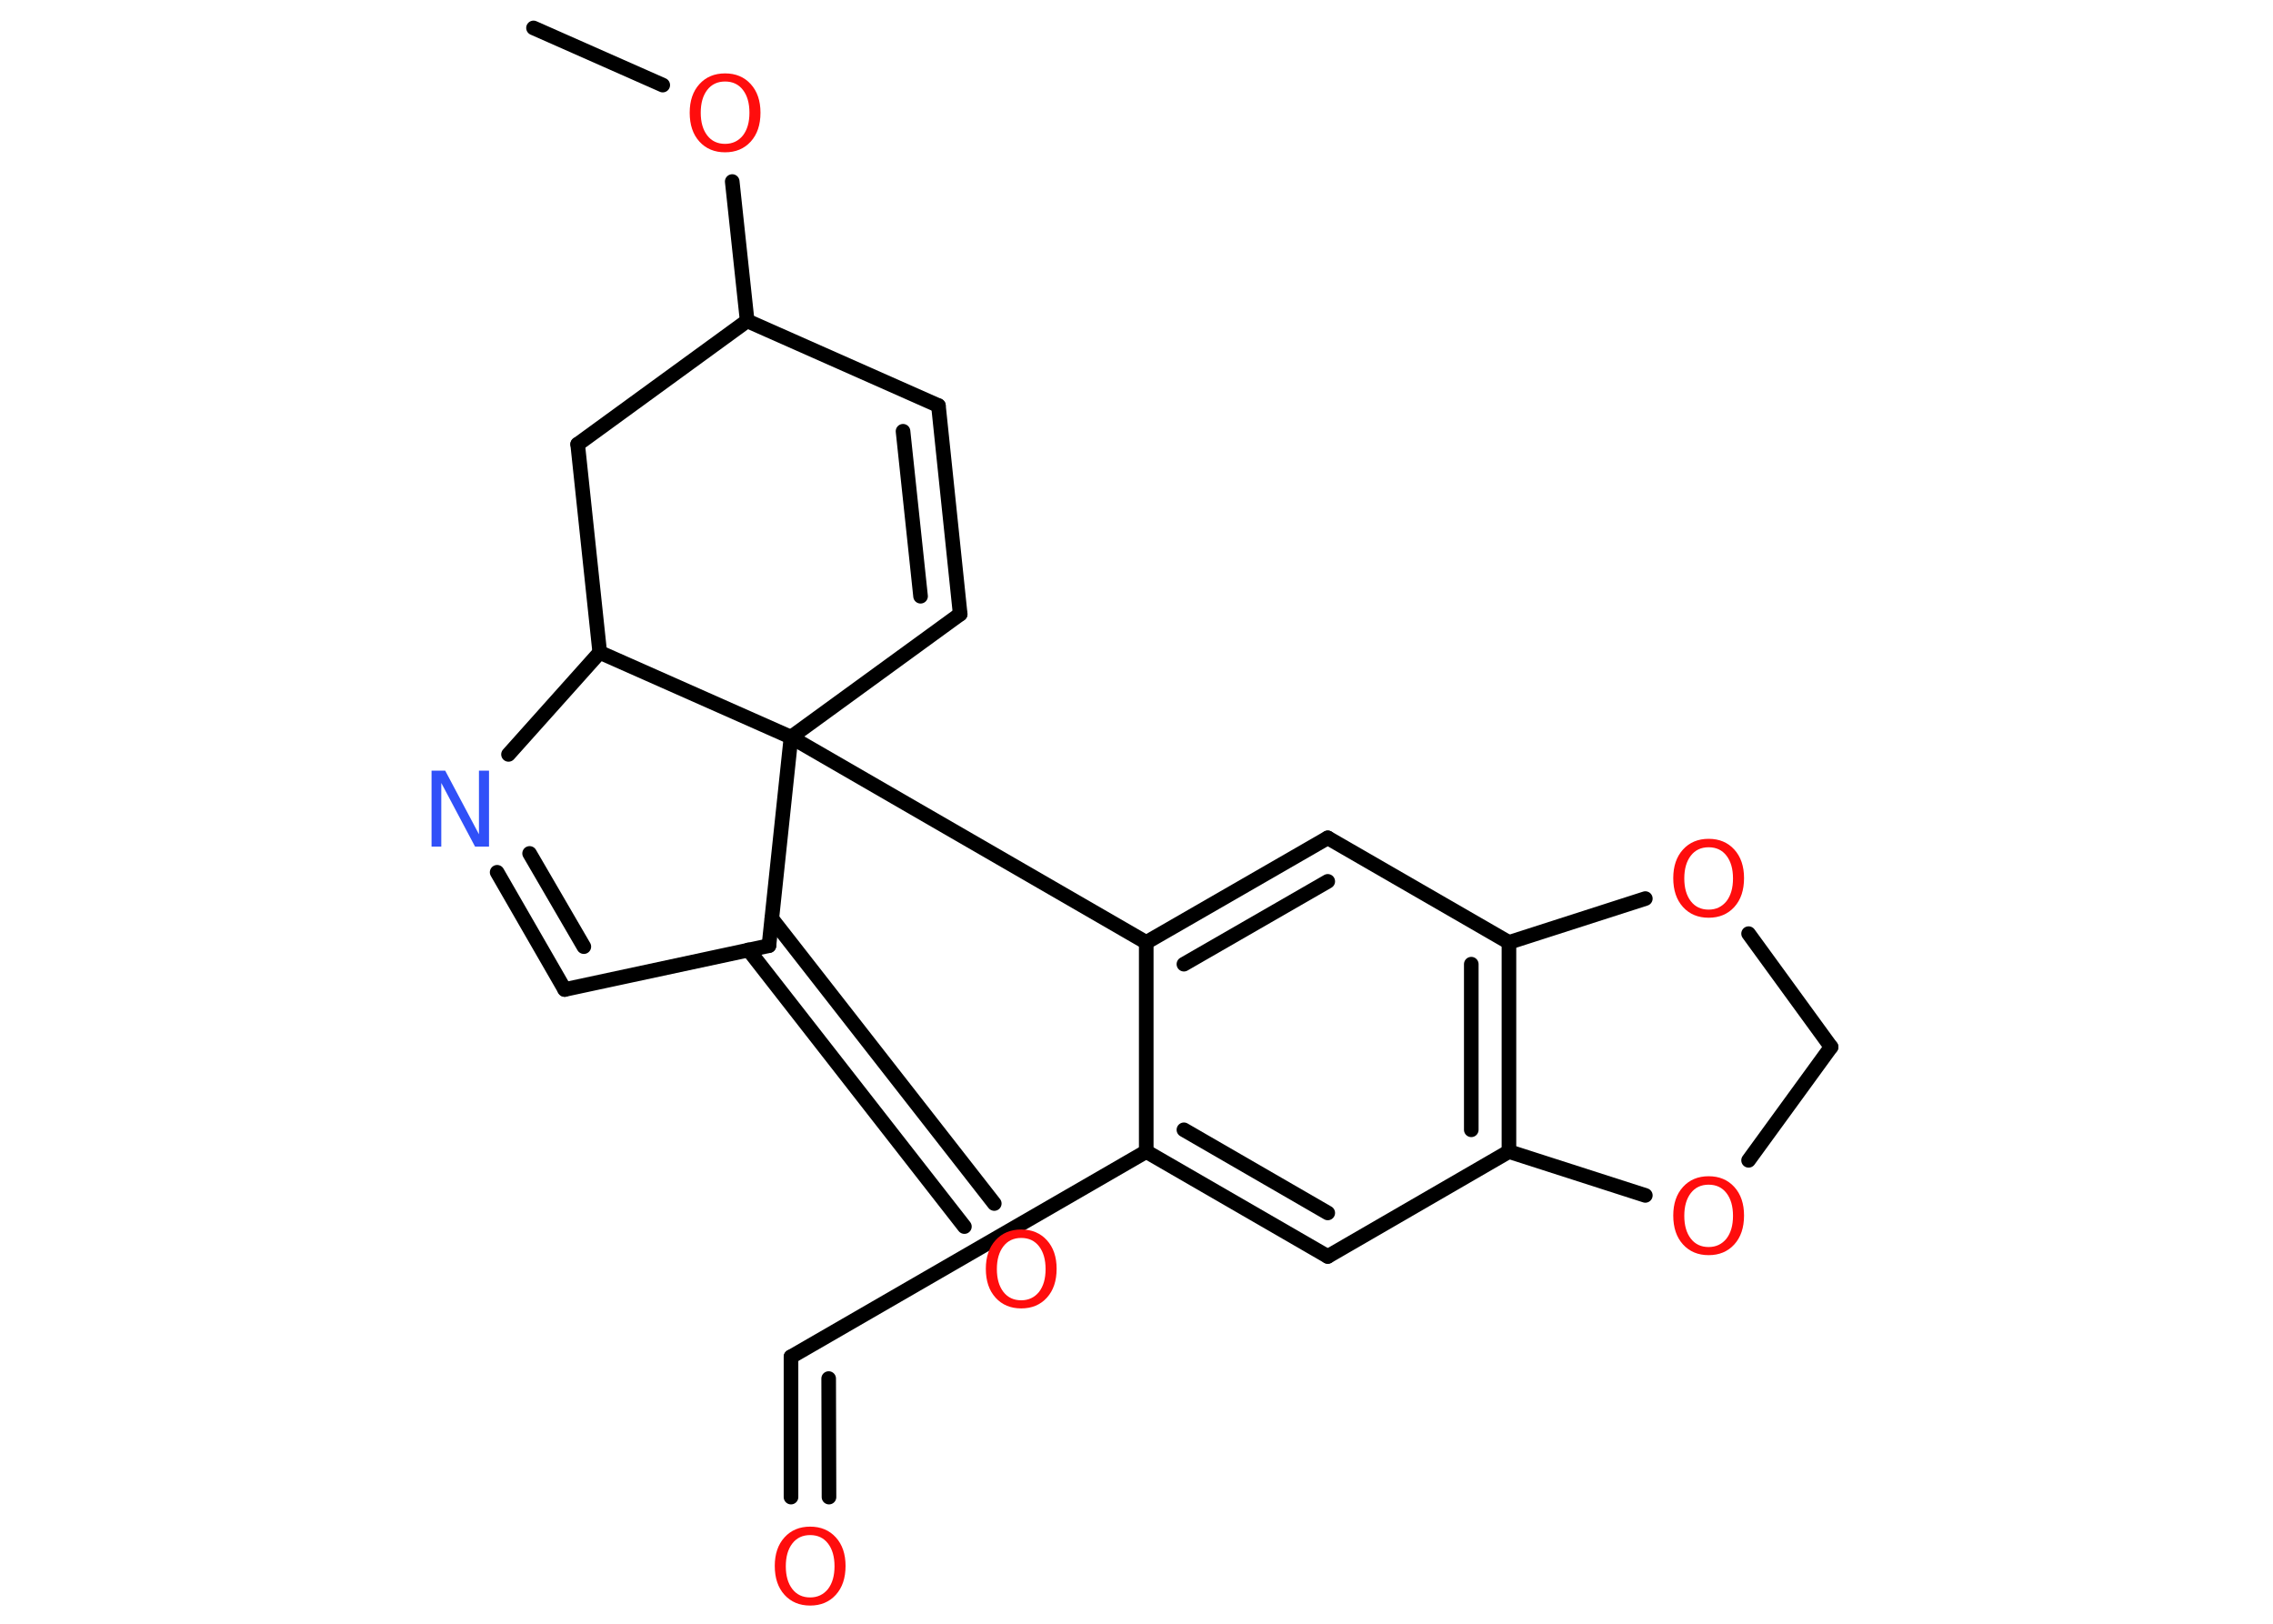 <?xml version='1.0' encoding='UTF-8'?>
<!DOCTYPE svg PUBLIC "-//W3C//DTD SVG 1.1//EN" "http://www.w3.org/Graphics/SVG/1.1/DTD/svg11.dtd">
<svg version='1.2' xmlns='http://www.w3.org/2000/svg' xmlns:xlink='http://www.w3.org/1999/xlink' width='70.0mm' height='50.0mm' viewBox='0 0 70.0 50.0'>
  <desc>Generated by the Chemistry Development Kit (http://github.com/cdk)</desc>
  <g stroke-linecap='round' stroke-linejoin='round' stroke='#000000' stroke-width='.45' fill='#FF0D0D'>
    <rect x='.0' y='.0' width='70.0' height='50.0' fill='#FFFFFF' stroke='none'/>
    <g id='mol1' class='mol'>
      <line id='mol1bnd1' class='bond' x1='16.43' y1='.86' x2='20.41' y2='2.62'/>
      <line id='mol1bnd2' class='bond' x1='22.55' y1='5.59' x2='23.01' y2='9.88'/>
      <line id='mol1bnd3' class='bond' x1='23.01' y1='9.88' x2='28.9' y2='12.49'/>
      <g id='mol1bnd4' class='bond'>
        <line x1='29.57' y1='18.91' x2='28.9' y2='12.49'/>
        <line x1='28.35' y1='18.36' x2='27.81' y2='13.28'/>
      </g>
      <line id='mol1bnd5' class='bond' x1='29.57' y1='18.91' x2='24.36' y2='22.7'/>
      <line id='mol1bnd6' class='bond' x1='24.36' y1='22.7' x2='35.3' y2='29.02'/>
      <g id='mol1bnd7' class='bond'>
        <line x1='40.89' y1='25.8' x2='35.3' y2='29.02'/>
        <line x1='40.89' y1='27.14' x2='36.46' y2='29.69'/>
      </g>
      <line id='mol1bnd8' class='bond' x1='40.89' y1='25.8' x2='46.47' y2='29.02'/>
      <g id='mol1bnd9' class='bond'>
        <line x1='46.47' y1='35.46' x2='46.47' y2='29.02'/>
        <line x1='45.31' y1='34.79' x2='45.31' y2='29.69'/>
      </g>
      <line id='mol1bnd10' class='bond' x1='46.47' y1='35.46' x2='40.89' y2='38.69'/>
      <g id='mol1bnd11' class='bond'>
        <line x1='35.3' y1='35.46' x2='40.89' y2='38.69'/>
        <line x1='36.46' y1='34.79' x2='40.89' y2='37.35'/>
      </g>
      <line id='mol1bnd12' class='bond' x1='35.3' y1='29.02' x2='35.3' y2='35.46'/>
      <line id='mol1bnd13' class='bond' x1='35.3' y1='35.46' x2='24.36' y2='41.78'/>
      <g id='mol1bnd14' class='bond'>
        <line x1='24.36' y1='41.78' x2='24.36' y2='46.1'/>
        <line x1='25.52' y1='42.45' x2='25.53' y2='46.1'/>
      </g>
      <line id='mol1bnd15' class='bond' x1='46.47' y1='35.46' x2='50.67' y2='36.81'/>
      <line id='mol1bnd16' class='bond' x1='53.85' y1='35.73' x2='56.39' y2='32.24'/>
      <line id='mol1bnd17' class='bond' x1='56.39' y1='32.24' x2='53.85' y2='28.75'/>
      <line id='mol1bnd18' class='bond' x1='46.47' y1='29.02' x2='50.67' y2='27.67'/>
      <line id='mol1bnd19' class='bond' x1='24.36' y1='22.7' x2='23.68' y2='29.12'/>
      <g id='mol1bnd20' class='bond'>
        <line x1='23.77' y1='28.29' x2='30.62' y2='37.06'/>
        <line x1='23.05' y1='29.25' x2='29.7' y2='37.77'/>
      </g>
      <line id='mol1bnd21' class='bond' x1='23.68' y1='29.12' x2='17.39' y2='30.47'/>
      <g id='mol1bnd22' class='bond'>
        <line x1='15.31' y1='26.86' x2='17.39' y2='30.47'/>
        <line x1='16.31' y1='26.28' x2='17.98' y2='29.15'/>
      </g>
      <line id='mol1bnd23' class='bond' x1='15.66' y1='23.23' x2='18.47' y2='20.09'/>
      <line id='mol1bnd24' class='bond' x1='24.36' y1='22.7' x2='18.47' y2='20.09'/>
      <line id='mol1bnd25' class='bond' x1='18.47' y1='20.09' x2='17.79' y2='13.68'/>
      <line id='mol1bnd26' class='bond' x1='23.01' y1='9.88' x2='17.79' y2='13.68'/>
      <path id='mol1atm2' class='atom' d='M22.33 2.51q-.35 .0 -.55 .26q-.2 .26 -.2 .7q.0 .44 .2 .7q.2 .26 .55 .26q.34 .0 .55 -.26q.2 -.26 .2 -.7q.0 -.44 -.2 -.7q-.2 -.26 -.55 -.26zM22.33 2.26q.49 .0 .79 .33q.3 .33 .3 .88q.0 .56 -.3 .89q-.3 .33 -.79 .33q-.49 .0 -.79 -.33q-.3 -.33 -.3 -.89q.0 -.55 .3 -.88q.3 -.33 .79 -.33z' stroke='none'/>
      <path id='mol1atm14' class='atom' d='M24.95 47.27q-.35 .0 -.55 .26q-.2 .26 -.2 .7q.0 .44 .2 .7q.2 .26 .55 .26q.34 .0 .55 -.26q.2 -.26 .2 -.7q.0 -.44 -.2 -.7q-.2 -.26 -.55 -.26zM24.95 47.01q.49 .0 .79 .33q.3 .33 .3 .88q.0 .56 -.3 .89q-.3 .33 -.79 .33q-.49 .0 -.79 -.33q-.3 -.33 -.3 -.89q.0 -.55 .3 -.88q.3 -.33 .79 -.33z' stroke='none'/>
      <path id='mol1atm15' class='atom' d='M52.62 36.48q-.35 .0 -.55 .26q-.2 .26 -.2 .7q.0 .44 .2 .7q.2 .26 .55 .26q.34 .0 .55 -.26q.2 -.26 .2 -.7q.0 -.44 -.2 -.7q-.2 -.26 -.55 -.26zM52.62 36.22q.49 .0 .79 .33q.3 .33 .3 .88q.0 .56 -.3 .89q-.3 .33 -.79 .33q-.49 .0 -.79 -.33q-.3 -.33 -.3 -.89q.0 -.55 .3 -.88q.3 -.33 .79 -.33z' stroke='none'/>
      <path id='mol1atm17' class='atom' d='M52.62 26.09q-.35 .0 -.55 .26q-.2 .26 -.2 .7q.0 .44 .2 .7q.2 .26 .55 .26q.34 .0 .55 -.26q.2 -.26 .2 -.7q.0 -.44 -.2 -.7q-.2 -.26 -.55 -.26zM52.62 25.83q.49 .0 .79 .33q.3 .33 .3 .88q.0 .56 -.3 .89q-.3 .33 -.79 .33q-.49 .0 -.79 -.33q-.3 -.33 -.3 -.89q.0 -.55 .3 -.88q.3 -.33 .79 -.33z' stroke='none'/>
      <path id='mol1atm19' class='atom' d='M31.45 38.12q-.35 .0 -.55 .26q-.2 .26 -.2 .7q.0 .44 .2 .7q.2 .26 .55 .26q.34 .0 .55 -.26q.2 -.26 .2 -.7q.0 -.44 -.2 -.7q-.2 -.26 -.55 -.26zM31.45 37.86q.49 .0 .79 .33q.3 .33 .3 .88q.0 .56 -.3 .89q-.3 .33 -.79 .33q-.49 .0 -.79 -.33q-.3 -.33 -.3 -.89q.0 -.55 .3 -.88q.3 -.33 .79 -.33z' stroke='none'/>
      <path id='mol1atm21' class='atom' d='M13.29 23.73h.42l1.04 1.96v-1.96h.31v2.34h-.43l-1.04 -1.96v1.96h-.3v-2.34z' stroke='none' fill='#3050F8'/>
    </g>
  </g>
</svg>
